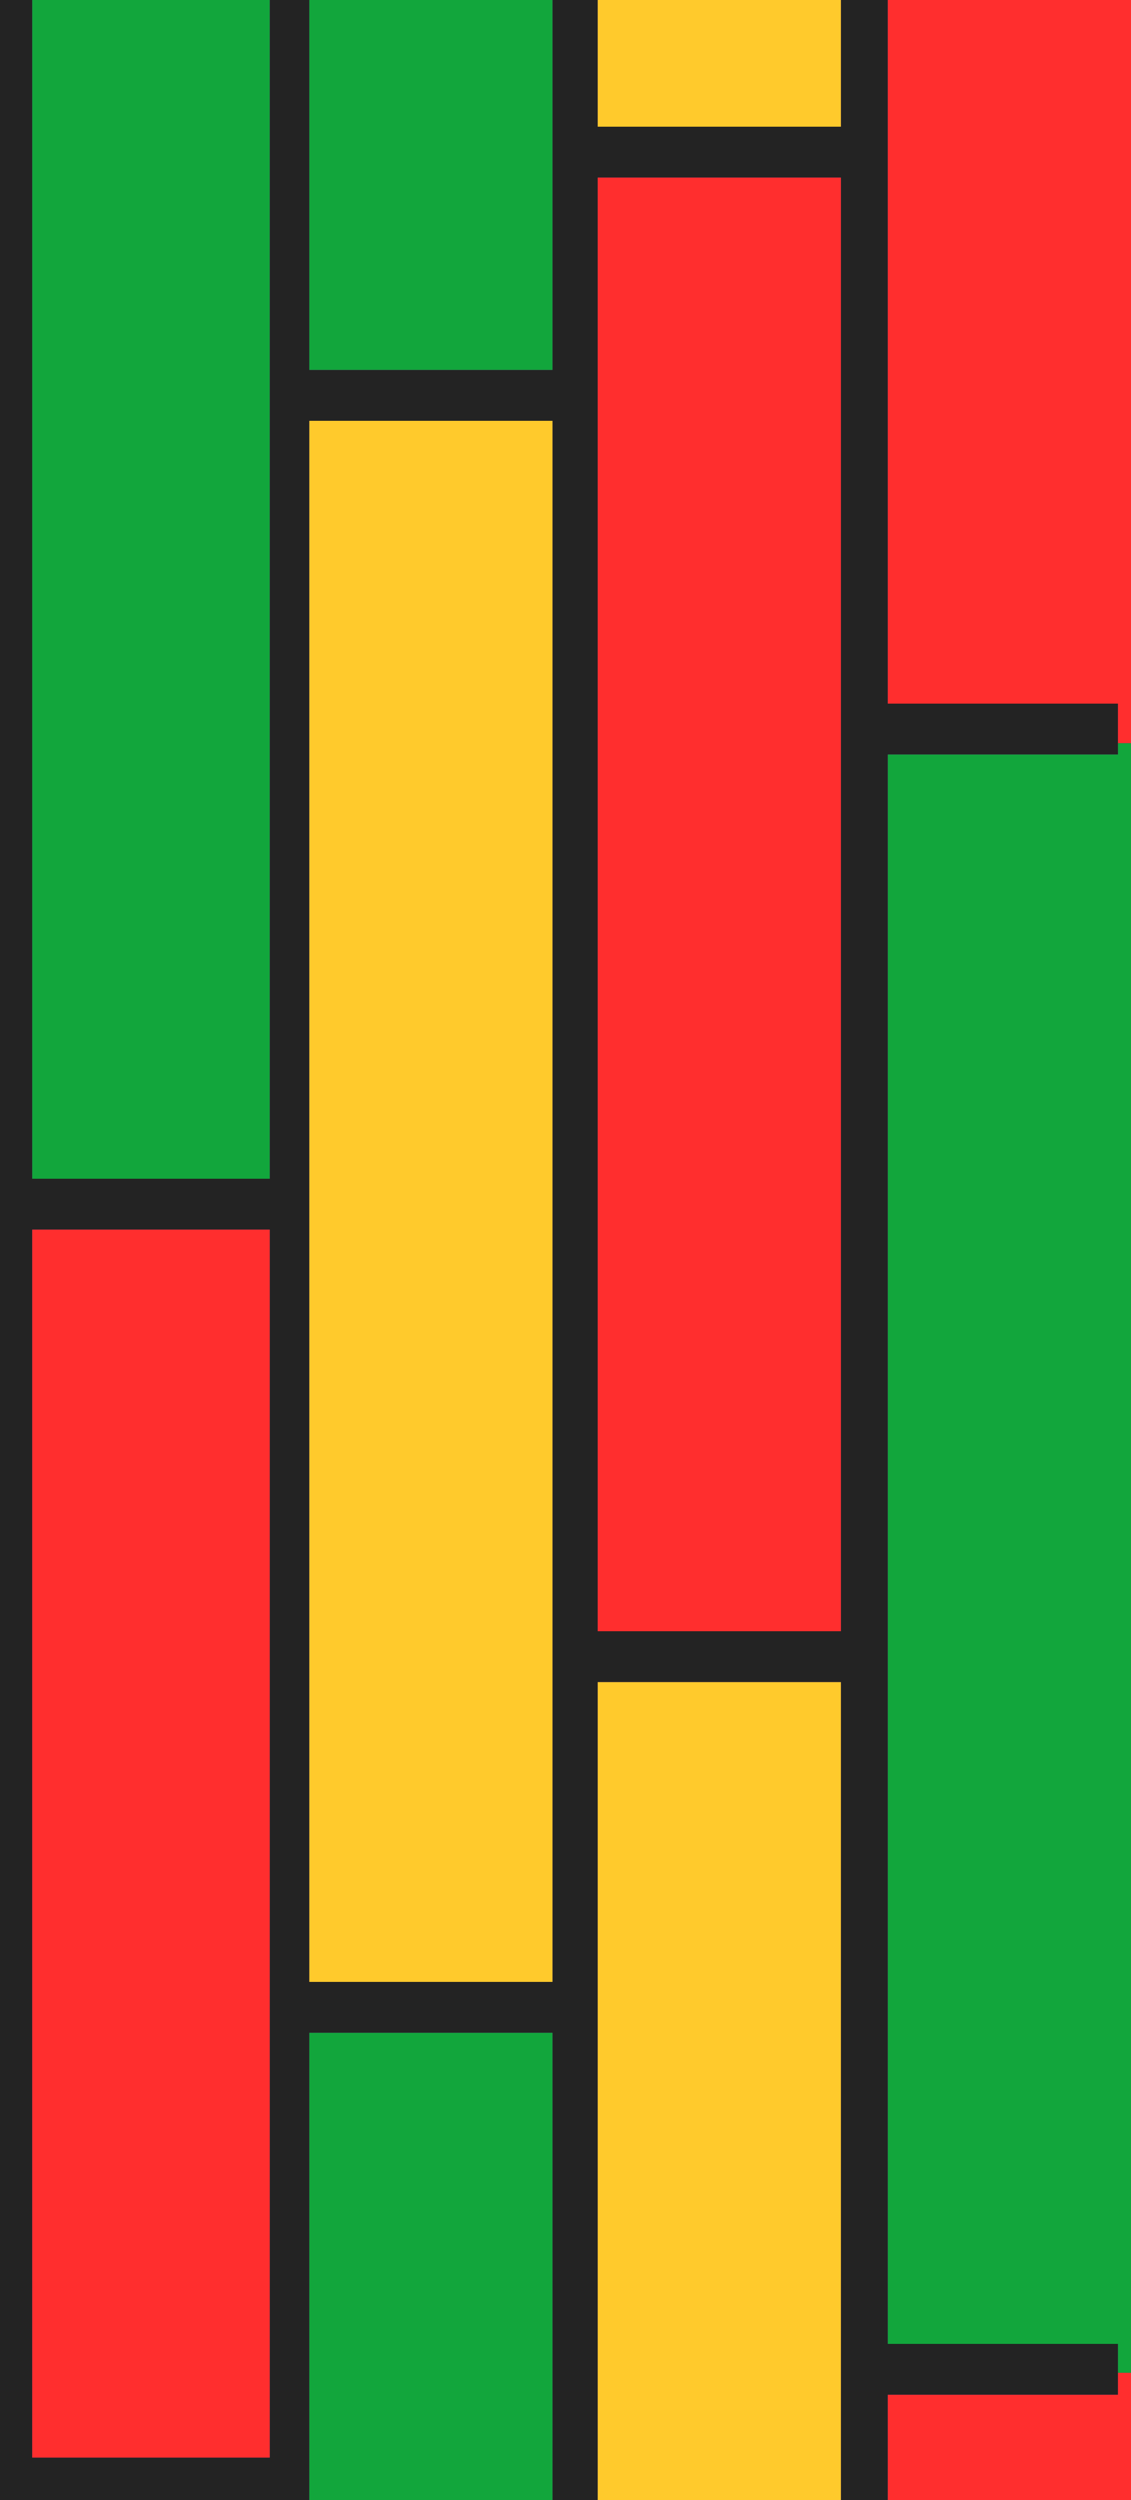 <?xml version="1.0" encoding="UTF-8" standalone="no"?>
<svg xmlns:ffdec="https://www.free-decompiler.com/flash" xmlns:xlink="http://www.w3.org/1999/xlink" ffdec:objectType="shape" height="221.0px" width="100.0px" xmlns="http://www.w3.org/2000/svg">
  <g transform="matrix(1.0, 0.0, 0.0, 1.0, 0.0, 0.0)">
    <path d="M100.0 0.0 L100.0 221.0 0.0 221.0 0.0 0.0 100.0 0.0" fill="#603582" fill-rule="evenodd" stroke="none"/>
    <path d="M98.85 65.7 L98.85 66.7 78.5 66.7 78.5 207.2 98.85 207.2 98.85 209.75 98.85 211.7 78.5 211.7 78.5 221.0 74.35 221.0 74.35 148.7 52.85 148.7 52.85 221.0 48.85 221.0 48.85 179.7 27.35 179.7 27.35 221.0 0.0 221.0 0.0 0.0 2.85 0.0 2.85 104.2 23.85 104.2 23.85 0.0 27.35 0.0 27.35 32.7 48.85 32.7 48.85 0.0 52.85 0.0 52.85 11.2 74.35 11.2 74.35 0.0 78.5 0.0 78.5 62.2 98.85 62.2 98.85 65.7 M52.85 15.7 L52.85 144.2 74.35 144.2 74.35 15.7 52.85 15.7 M27.35 37.2 L27.35 175.2 48.85 175.2 48.85 37.2 27.35 37.2 M23.85 108.7 L2.85 108.7 2.85 217.25 23.85 217.25 23.85 108.7" fill="#232323" fill-rule="evenodd" stroke="none"/>
    <path d="M98.85 65.7 L98.85 62.2 78.5 62.2 78.5 0.0 100.0 0.0 100.0 65.7 98.85 65.7 M78.5 221.0 L78.5 211.7 98.85 211.7 98.85 209.75 100.0 209.75 100.0 221.0 78.5 221.0 M52.85 15.7 L74.35 15.7 74.35 144.2 52.85 144.2 52.85 15.7 M23.85 108.7 L23.85 217.25 2.85 217.25 2.85 108.7 23.85 108.7" fill="#ff2e2e" fill-rule="evenodd" stroke="none"/>
    <path d="M74.35 0.0 L74.35 11.2 52.85 11.2 52.85 0.0 74.35 0.0 M52.85 221.0 L52.85 148.7 74.35 148.7 74.35 221.0 52.85 221.0 M27.35 37.2 L48.85 37.2 48.85 175.2 27.35 175.2 27.35 37.2" fill="#ffca2c" fill-rule="evenodd" stroke="none"/>
    <path d="M98.85 209.75 L98.85 207.2 78.5 207.2 78.5 66.7 98.85 66.7 98.85 65.7 100.0 65.7 100.0 209.75 98.85 209.75 M48.85 0.0 L48.85 32.7 27.35 32.7 27.35 0.0 48.85 0.0 M23.85 0.0 L23.85 104.2 2.85 104.2 2.85 0.0 23.85 0.0 M27.35 221.0 L27.35 179.7 48.85 179.7 48.85 221.0 27.35 221.0" fill="#12a63c" fill-rule="evenodd" stroke="none"/>
  </g>
</svg>
